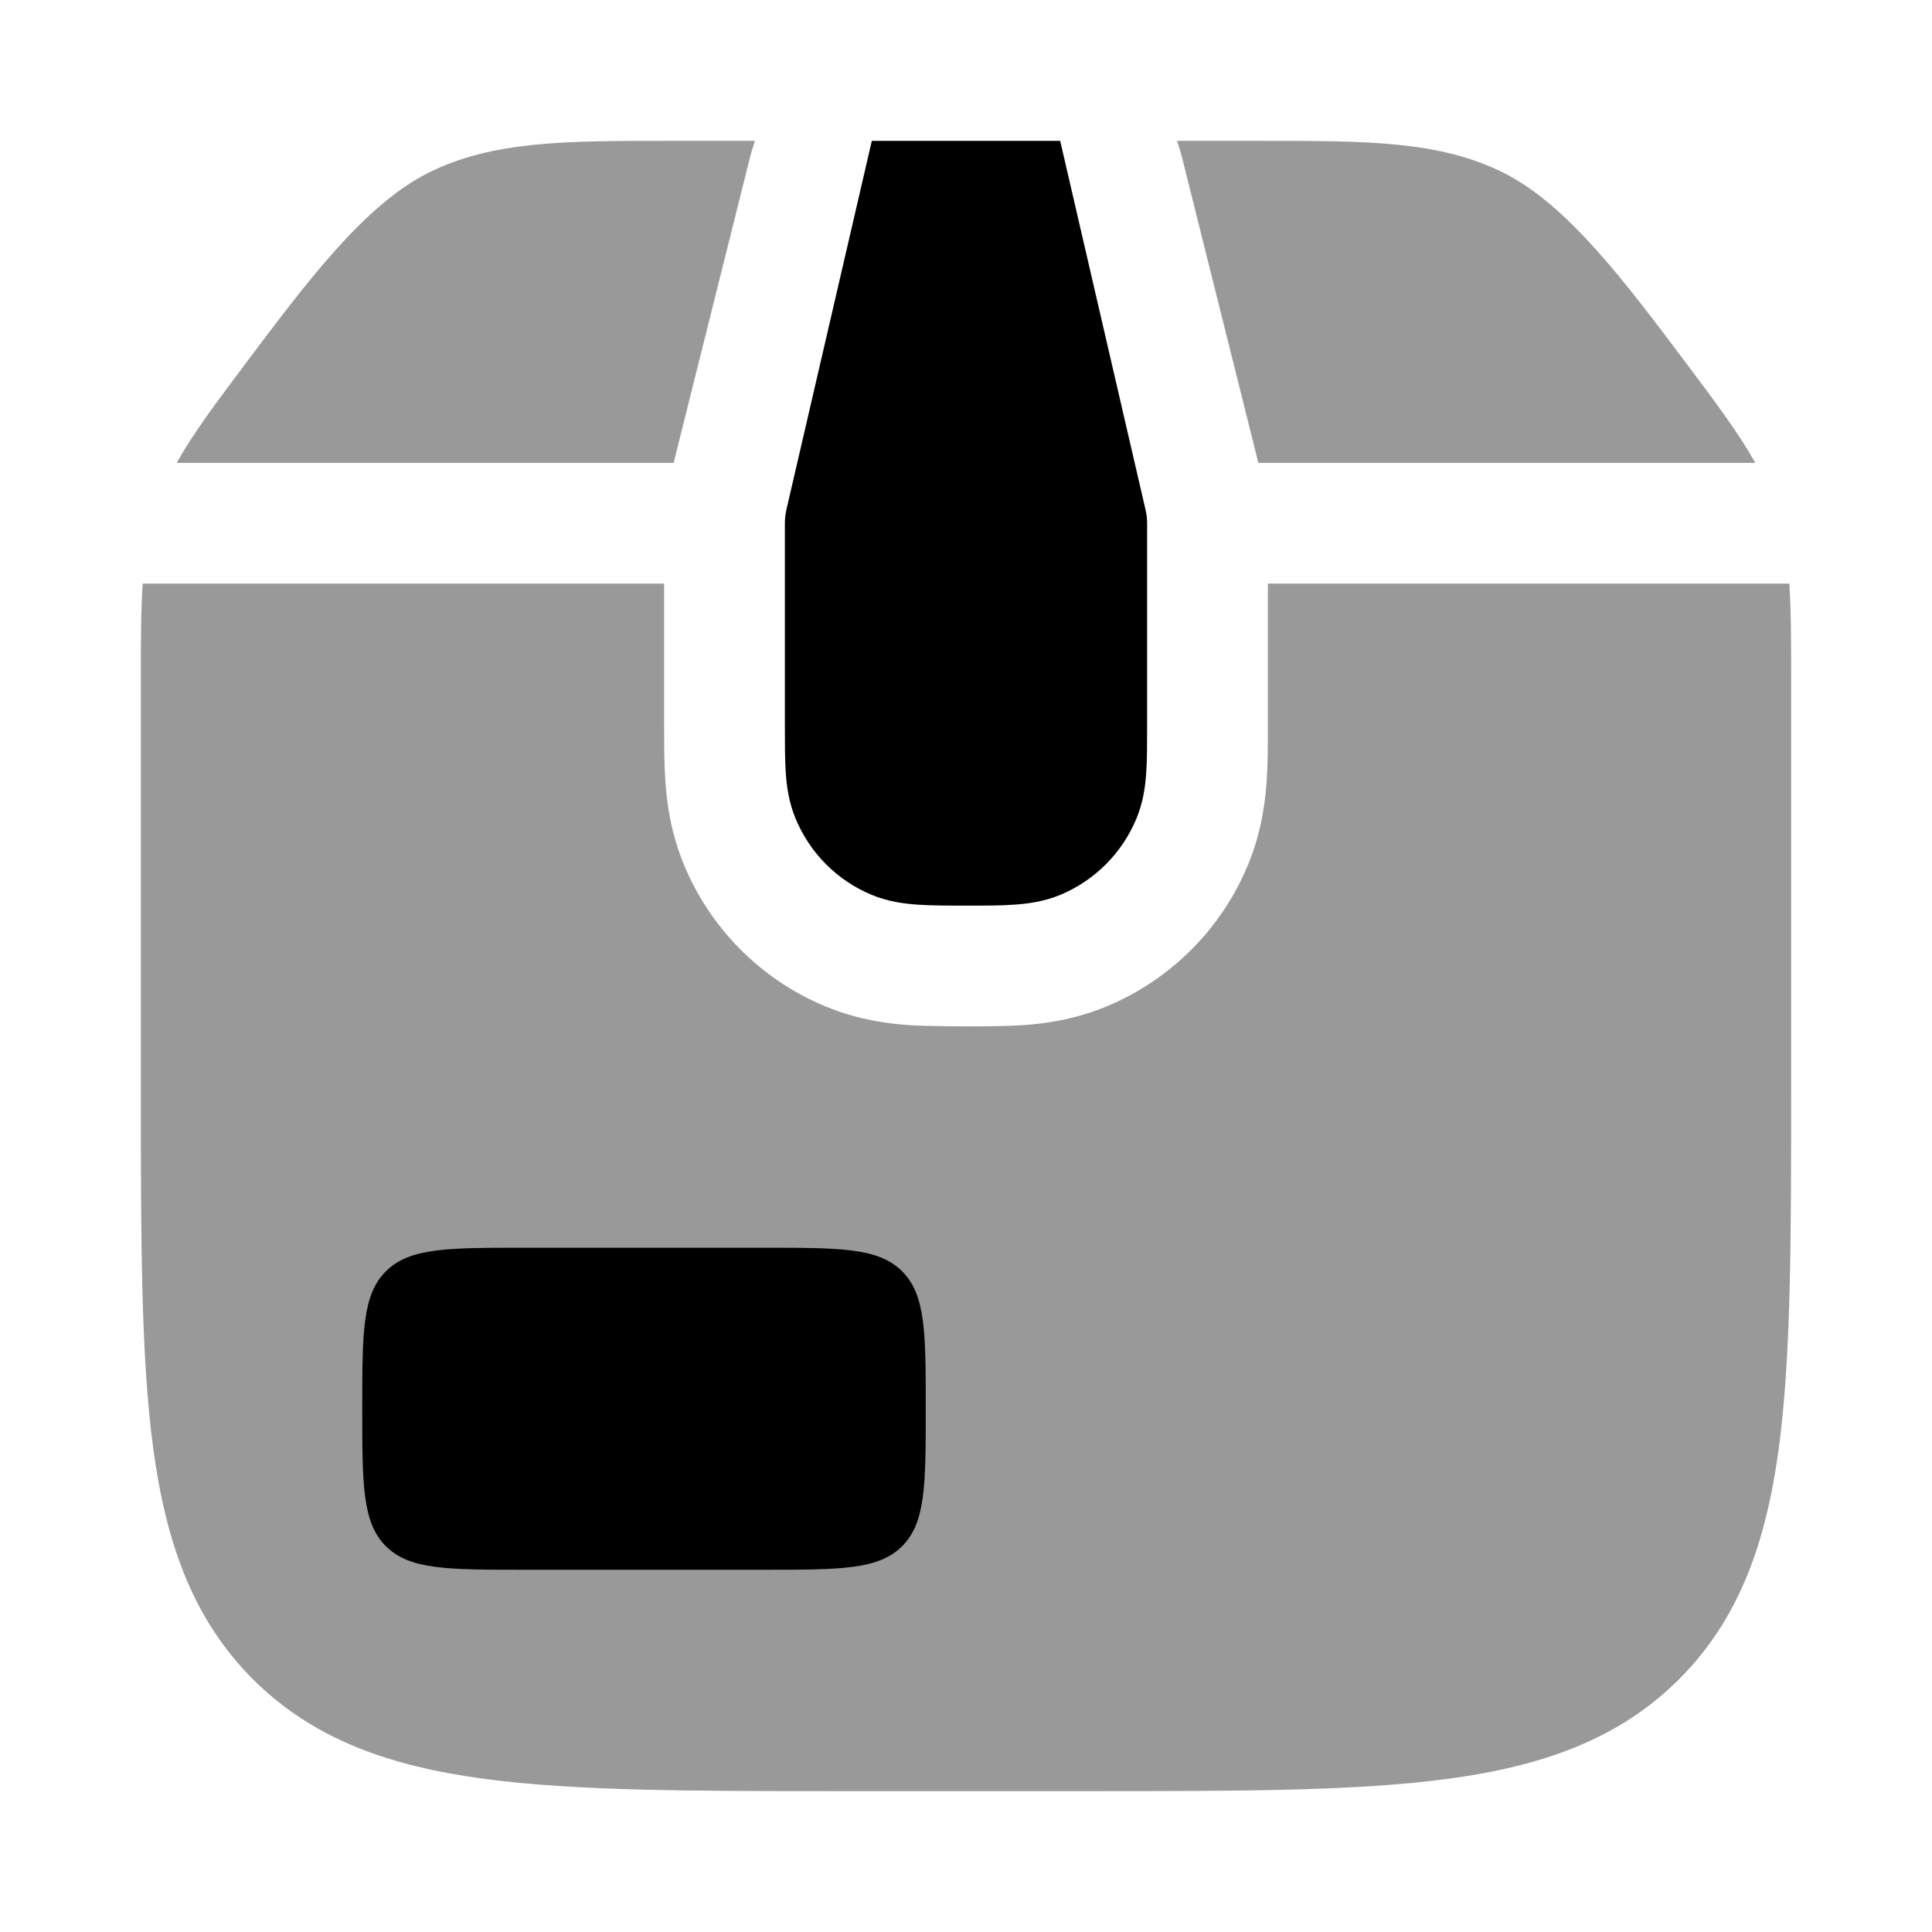 <svg width="24" height="24" viewBox="0 0 24 24" xmlns="http://www.w3.org/2000/svg">
<g opacity="0.4">
<path d="M9.379 1.75C9.355 1.817 9.335 1.885 9.317 1.954L8.368 5.75H2.195C2.4 5.383 2.68 5.01 3.031 4.542C3.813 3.499 4.529 2.543 5.323 2.146C6.117 1.749 7.024 1.749 8.327 1.75H9.379Z" fill="currentColor"/>
<path d="M14.621 1.75C14.645 1.817 14.665 1.885 14.683 1.954L15.632 5.75H21.805C21.6 5.383 21.32 5.01 20.969 4.542C20.187 3.499 19.471 2.543 18.677 2.146C17.883 1.749 16.976 1.749 15.672 1.75H14.621Z" fill="currentColor"/>
<path d="M8.25 7.25L8.25 9.047C8.25 9.242 8.25 9.483 8.265 9.7C8.282 9.955 8.327 10.332 8.497 10.744C8.827 11.54 9.46 12.173 10.256 12.503C10.668 12.673 11.045 12.718 11.3 12.735C11.517 12.75 12.103 12.75 12.103 12.75C12.103 12.75 12.483 12.75 12.7 12.735C12.955 12.718 13.332 12.673 13.744 12.503C14.54 12.173 15.173 11.54 15.503 10.744C15.673 10.332 15.718 9.955 15.735 9.7C15.75 9.483 15.75 9.242 15.75 9.047L15.75 7.25H22.227C22.25 7.582 22.25 7.951 22.25 8.385L22.25 13.557C22.25 15.394 22.25 16.85 22.097 17.989C21.939 19.162 21.607 20.11 20.859 20.859C20.11 21.607 19.161 21.939 17.989 22.097C16.85 22.25 15.394 22.25 13.556 22.25H10.444C8.606 22.25 7.15 22.25 6.011 22.097C4.839 21.939 3.89 21.607 3.141 20.859C2.393 20.11 2.061 19.162 1.903 17.989C1.75 16.85 1.75 15.394 1.75 13.556L1.75 8.386C1.75 7.951 1.75 7.582 1.773 7.25H8.25Z" fill="currentColor"/>
</g>
<path d="M9.5 15.5H6.5C5.557 15.5 5.086 15.5 4.793 15.793C4.5 16.086 4.5 16.557 4.5 17.5C4.5 18.443 4.5 18.914 4.793 19.207C5.086 19.5 5.557 19.5 6.5 19.5H9.5C10.443 19.5 10.914 19.5 11.207 19.207C11.5 18.914 11.5 18.443 11.5 17.5C11.5 16.557 11.5 16.086 11.207 15.793C10.914 15.5 10.443 15.5 9.5 15.5Z" fill="currentColor"/>
<path d="M13.17 1.75L14.227 6.318C14.242 6.377 14.25 6.438 14.25 6.5L14.25 9.021V9.021C14.25 9.236 14.25 9.433 14.239 9.598C14.227 9.776 14.199 9.971 14.117 10.169C13.939 10.598 13.598 10.939 13.17 11.117C12.971 11.199 12.776 11.226 12.598 11.238C12.433 11.25 12.236 11.25 12.022 11.25H12.022C11.807 11.25 11.567 11.25 11.402 11.238C11.224 11.226 11.029 11.199 10.83 11.117C10.401 10.939 10.061 10.598 9.883 10.169C9.801 9.971 9.773 9.776 9.761 9.598C9.75 9.433 9.75 9.236 9.75 9.021V9.021V6.5C9.75 6.438 9.757 6.377 9.772 6.318L10.83 1.75H13.17Z" fill="currentColor"/>
</svg>
